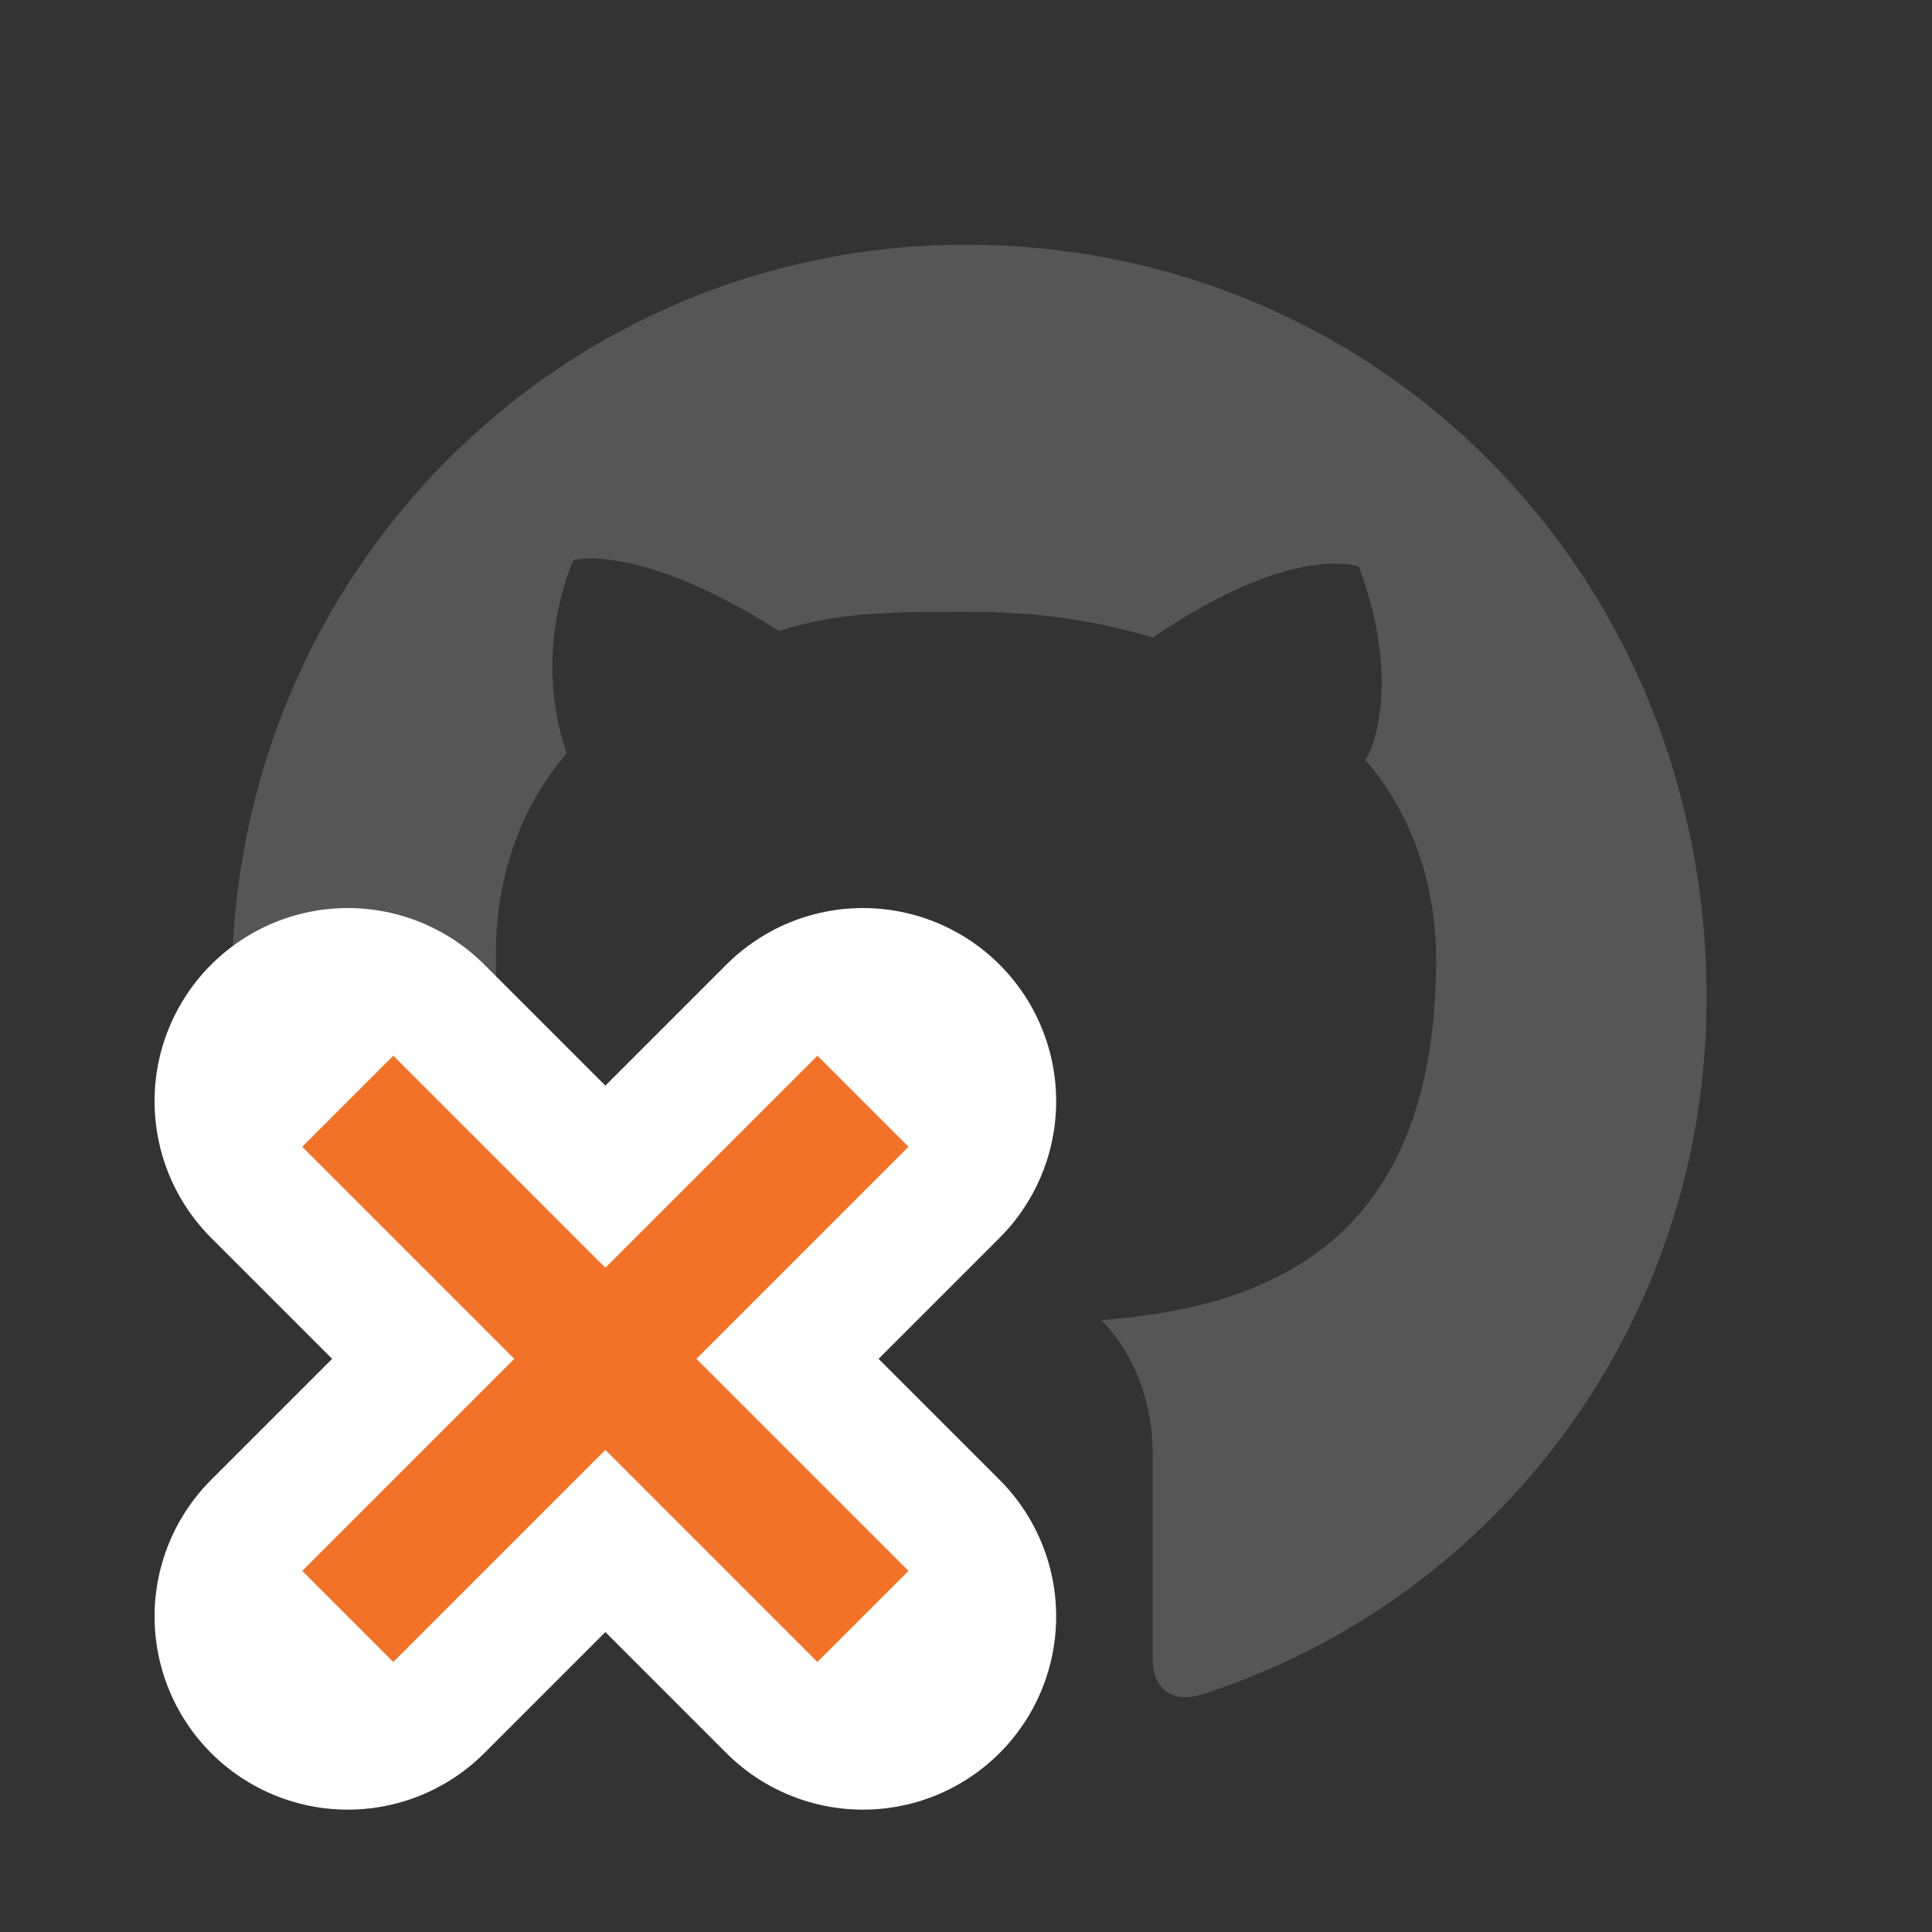 <?xml version="1.0" encoding="utf-8"?>
<!-- Generator: Adobe Illustrator 18.0.0, SVG Export Plug-In . SVG Version: 6.00 Build 0)  -->
<!DOCTYPE svg PUBLIC "-//W3C//DTD SVG 1.1//EN" "http://www.w3.org/Graphics/SVG/1.1/DTD/svg11.dtd">
<svg version="1.1" id="Layer_1" xmlns="http://www.w3.org/2000/svg" xmlns:xlink="http://www.w3.org/1999/xlink" x="0px" y="0px"
	 viewBox="0 0 30 30" enable-background="new 0 0 30 30" xml:space="preserve">
<rect x="0" y="0" width="30" height="30" fill="#333333" stroke="none"/>
<g>
	<path fill="#565656" d="M15,3.8C8.7,3.8,3.6,8.9,3.6,15.3c0,5,3.3,9.3,7.8,10.8c0.6,0.1,0.8-0.3,0.8-0.5s0-1,0-1.9
		c-3.2,0.7-3.9-1.5-3.9-1.5c-0.5-1.3-1.2-1.7-1.2-1.7c-1.1-0.7,0-0.7,0-0.7c1.1,0.1,1.8,1.1,1.8,1.1c1.1,1.8,2.6,1.2,3.3,1
		c0.1-0.7,0.4-1.2,0.7-1.5c-2.6-0.3-5.2-1.2-5.2-5.6c0-1.2,0.4-2.3,1.1-3.1c-0.1-0.3-0.5-1.5,0.1-3c0,0,1-0.3,3.2,1.1
		C13,9.5,13.9,9.5,15,9.5c1,0,1.9,0.1,2.9,0.4c2.2-1.5,3.2-1.1,3.2-1.1c0.6,1.6,0.3,2.7,0.1,3c0.7,0.8,1.1,1.9,1.1,3.1
		c0,4.4-2.6,5.4-5.2,5.6c0.4,0.4,0.8,1.1,0.8,2.1c0,1.5,0,2.7,0,3.2c0,0.3,0.2,0.7,0.8,0.5c4.6-1.5,7.8-5.8,7.8-10.8
		C26.5,8.9,21.4,3.8,15,3.8z"/>
</g>
<g>
	<path fill="none" stroke="#FFFFFF" stroke-width="6" stroke-linecap="round" stroke-miterlimit="10" d="M5.4,17.1l8,8 M13.4,17.1
		l-8,8"/>
</g>
<g>
	<path fill="none" stroke="#F27228" stroke-width="2" stroke-miterlimit="10" d="M5.4,17.1l8,8 M13.4,17.1l-8,8"/>
</g>
</svg>
